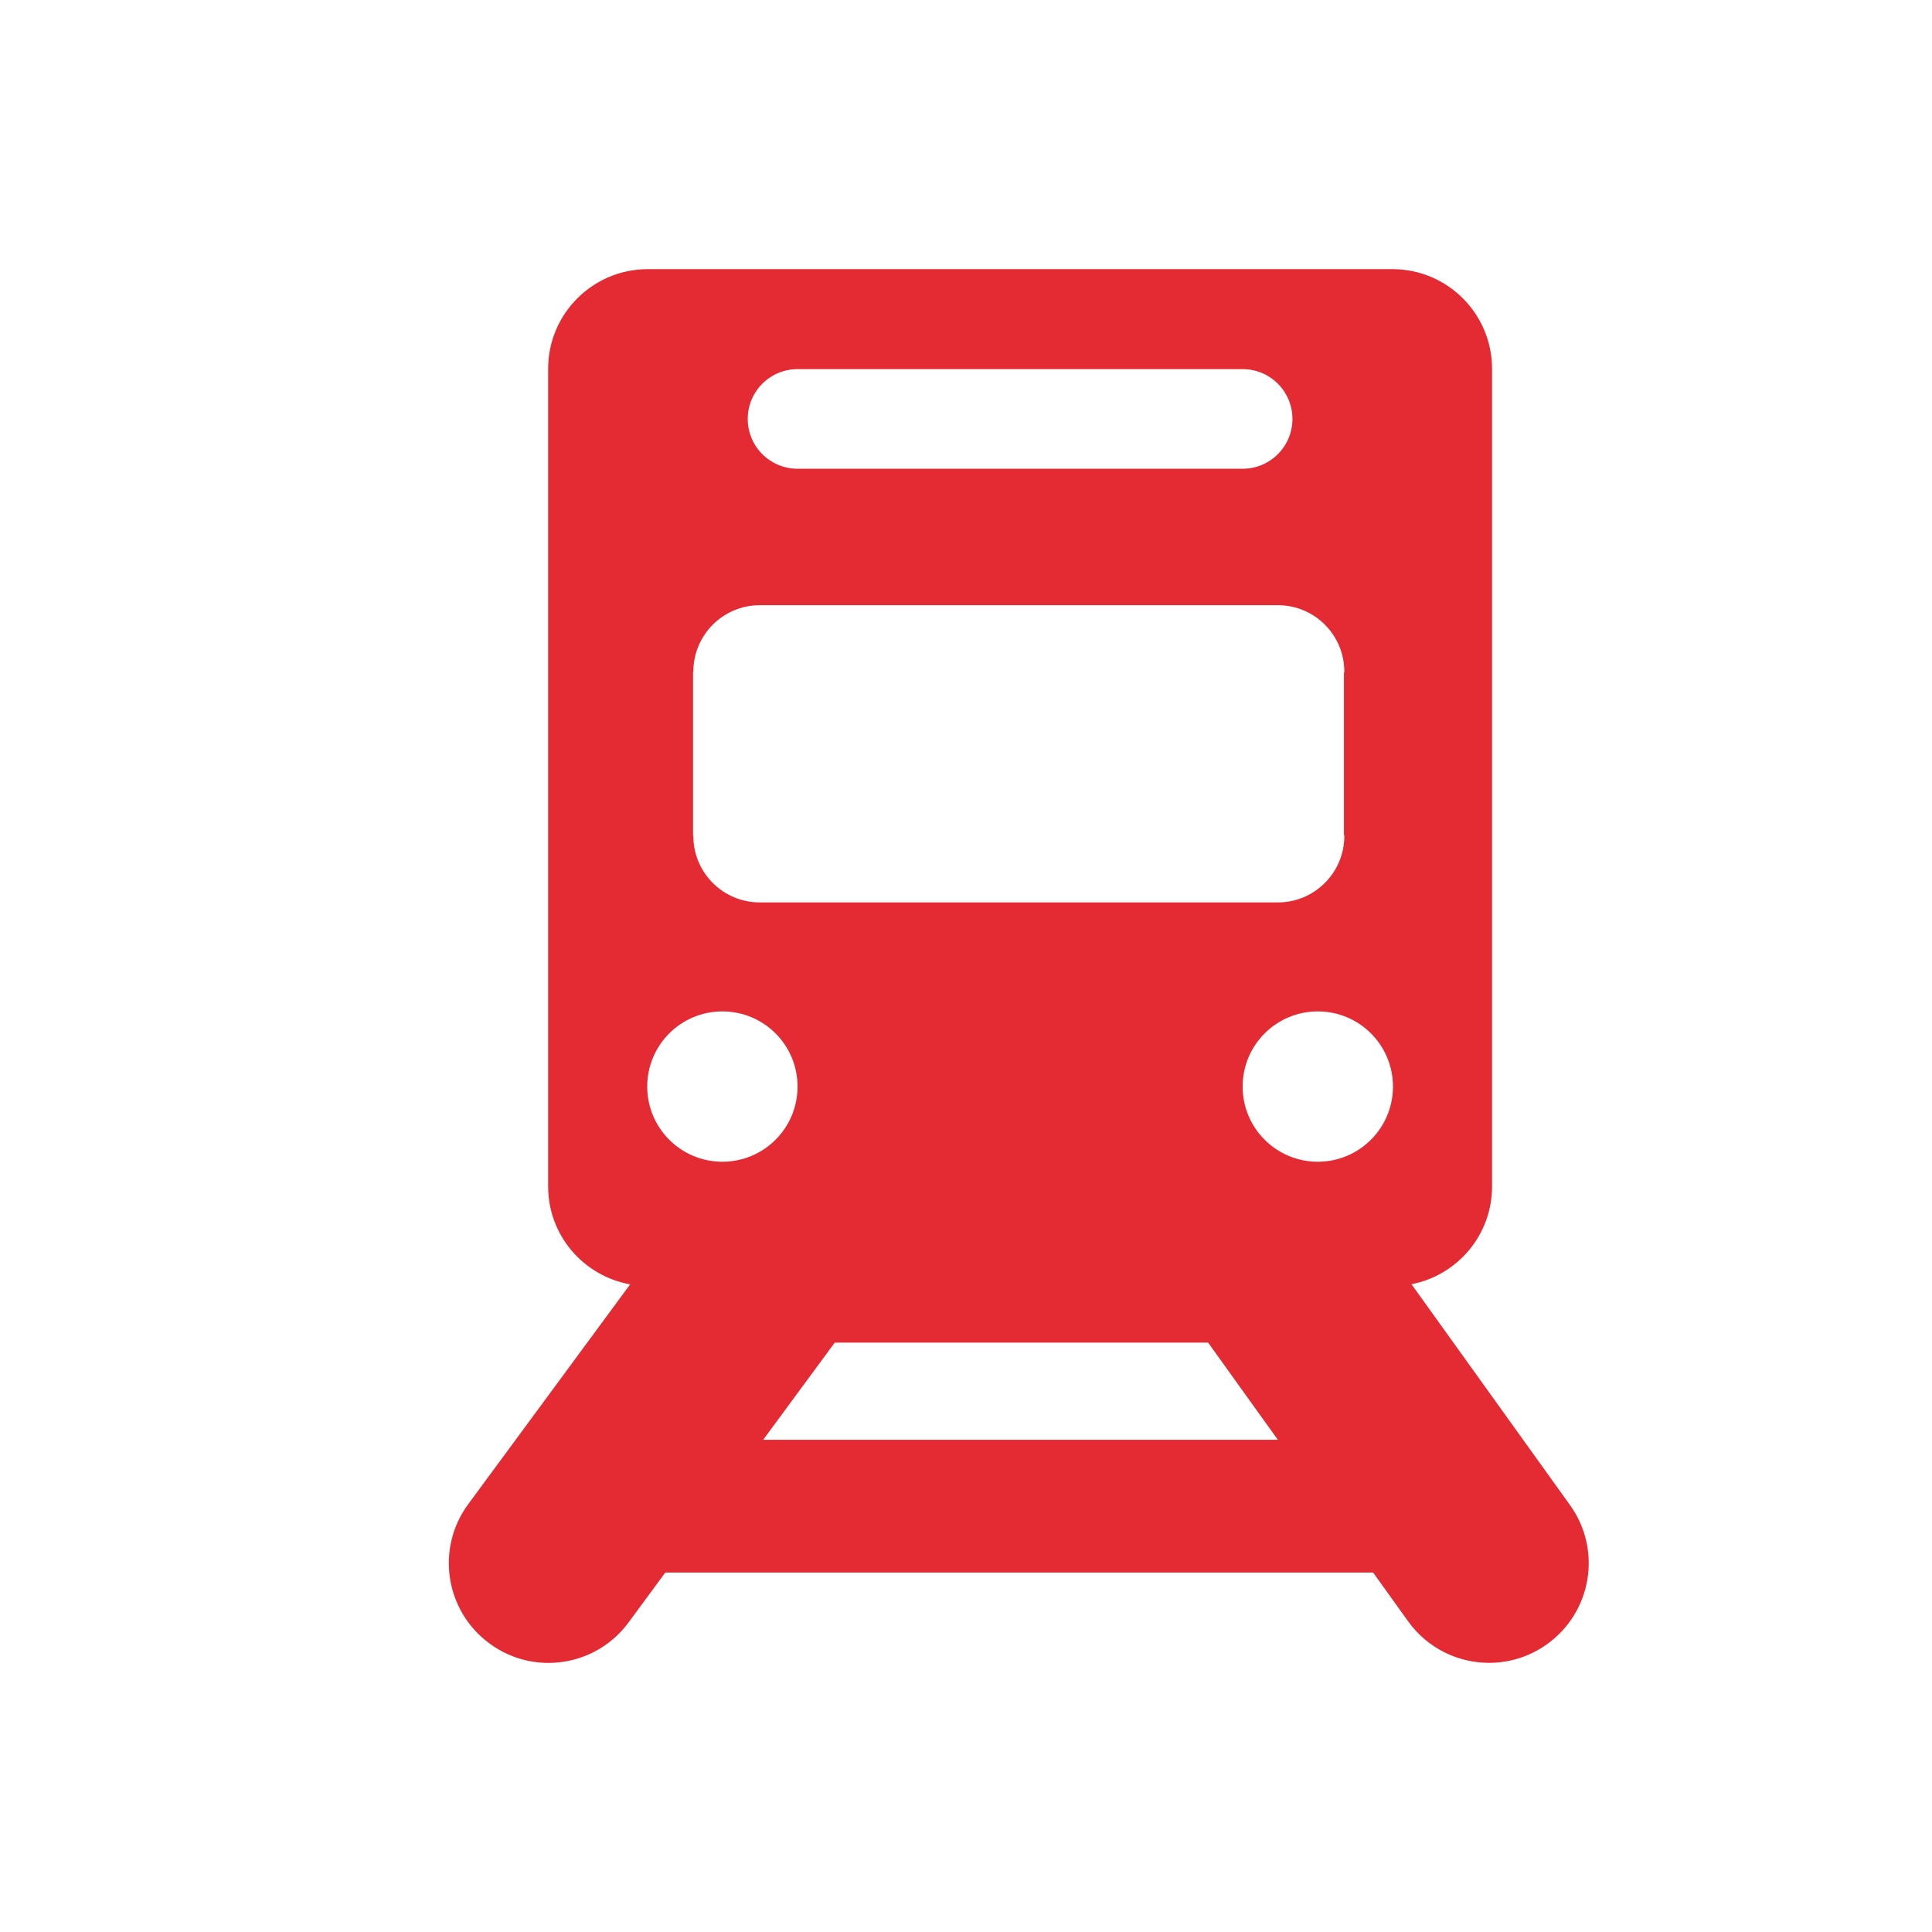 <?xml version="1.0" encoding="utf-8"?>
<!-- Generator: Adobe Illustrator 17.1.0, SVG Export Plug-In . SVG Version: 6.00 Build 0)  -->
<!DOCTYPE svg PUBLIC "-//W3C//DTD SVG 1.1//EN" "http://www.w3.org/Graphics/SVG/1.1/DTD/svg11.dtd">
<svg version="1.1" xmlns="http://www.w3.org/2000/svg" xmlns:xlink="http://www.w3.org/1999/xlink" x="0px" y="0px"
	 viewBox="0 0 32 32" enable-background="new 0 0 32 32" xml:space="preserve">
<g id="original" display="none">
	
		<polyline display="inline" fill="none" stroke="#E42A33" stroke-width="3.3" stroke-linecap="round" stroke-linejoin="round" stroke-miterlimit="10" points="
		9.086,25.891 12.992,20.586 20.857,20.586 24.664,25.891 	"/>
	
		<line display="inline" fill="none" stroke="#E42A33" stroke-width="2.2" stroke-linecap="round" stroke-linejoin="round" stroke-miterlimit="10" x1="10.72" y1="24.946" x2="23.072" y2="24.946"/>
	
		<rect x="10.729" y="6.109" display="inline" fill="#E42A33" stroke="#E42A33" stroke-width="3.3" stroke-linecap="round" stroke-linejoin="round" stroke-miterlimit="10" width="12.334" height="13.544"/>
	<circle display="inline" fill="#FFFFFF" cx="11.965" cy="17.997" r="1.245"/>
	<circle display="inline" fill="#FFFFFF" cx="21.827" cy="17.997" r="1.245"/>
	
		<line display="inline" fill="none" stroke="#FFFFFF" stroke-width="1.65" stroke-linecap="round" stroke-miterlimit="10" x1="13.21" y1="6.94" x2="20.582" y2="6.94"/>
	
		<line display="inline" fill="none" stroke="#FFFFFF" stroke-width="2.2" stroke-linecap="round" stroke-miterlimit="10" x1="12.584" y1="11.124" x2="21.166" y2="11.124"/>
	
		<line display="inline" fill="none" stroke="#FFFFFF" stroke-width="2.2" stroke-linecap="round" stroke-miterlimit="10" x1="12.584" y1="13.847" x2="21.166" y2="13.847"/>
	<rect x="11.479" y="11.124" display="inline" fill="#FFFFFF" width="10.781" height="2.723"/>
</g>
<g id="expanded">
	<g>
		<polygon fill="none" points="13.826,22.237 12.641,23.847 21.166,23.847 20.01,22.237 		"/>
		<path fill="#E42A33" d="M26.005,24.93l-2.626-3.659c0.76-0.148,1.334-0.816,1.334-1.618V6.108c0-0.911-0.739-1.65-1.65-1.65
			H10.729c-0.911,0-1.65,0.739-1.65,1.65v13.544c0,0.811,0.587,1.483,1.358,1.621l-2.681,3.64c-0.541,0.733-0.384,1.767,0.35,2.307
			c0.733,0.543,1.768,0.385,2.307-0.35l0.607-0.824h11.723l0.58,0.808c0.322,0.449,0.828,0.688,1.342,0.688
			c0.333,0,0.669-0.101,0.96-0.31C26.367,26.7,26.536,25.67,26.005,24.93z M13.21,6.114h7.372c0.456,0,0.825,0.369,0.825,0.825
			s-0.37,0.825-0.825,0.825H13.21c-0.456,0-0.825-0.369-0.825-0.825S12.754,6.114,13.21,6.114z M11.479,11.124h0.005v0
			c0-0.607,0.493-1.1,1.1-1.1h8.582c0.607,0,1.1,0.492,1.1,1.1c0,0.01-0.006,0.019-0.006,0.029v2.665
			c0,0.01,0.006,0.019,0.006,0.029c0,0.607-0.493,1.1-1.1,1.1h-8.582c-0.607,0-1.1-0.492-1.1-1.1v0h-0.005V11.124z M10.72,17.997
			c0-0.688,0.557-1.245,1.245-1.245c0.688,0,1.245,0.557,1.245,1.245c0,0.688-0.557,1.245-1.245,1.245
			C11.277,19.242,10.72,18.685,10.72,17.997z M12.641,23.847l1.185-1.609h6.184l1.155,1.609H12.641z M21.827,19.242
			c-0.688,0-1.245-0.557-1.245-1.245c0-0.688,0.557-1.245,1.245-1.245c0.688,0,1.245,0.557,1.245,1.245
			C23.072,18.685,22.514,19.242,21.827,19.242z"/>
	</g>
</g>
</svg>
